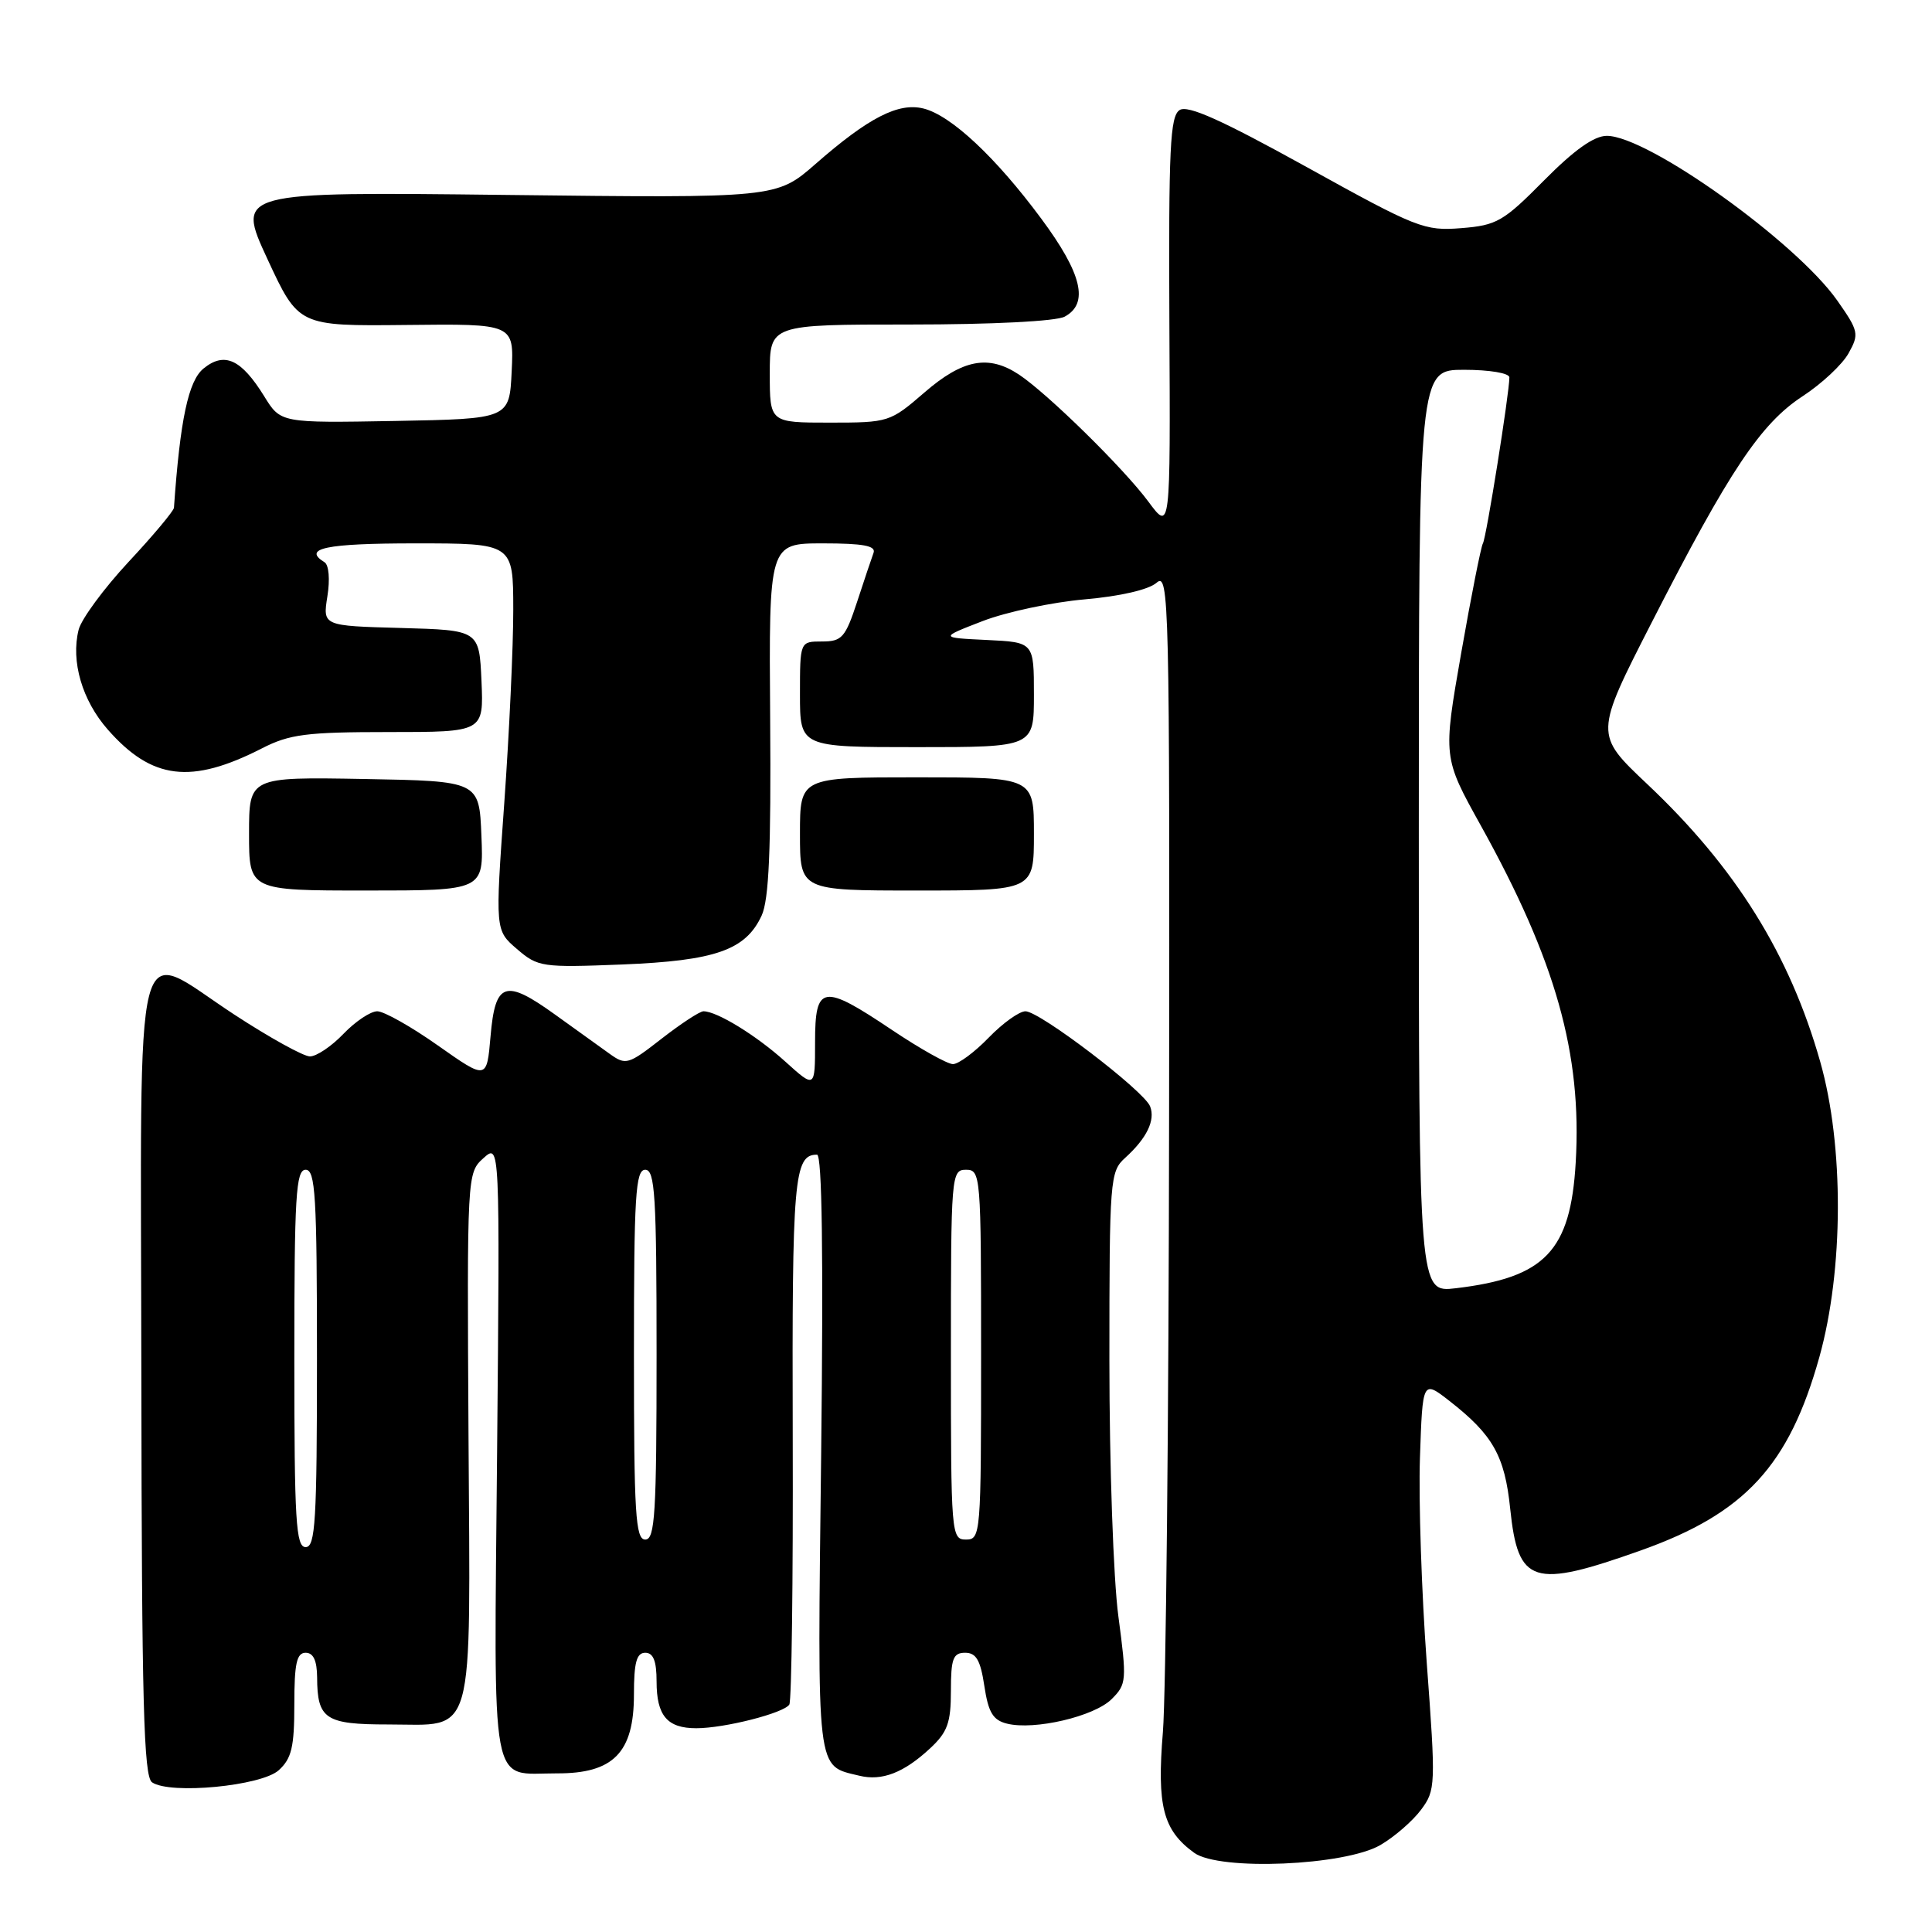 <?xml version="1.0" encoding="UTF-8" standalone="no"?>
<!DOCTYPE svg PUBLIC "-//W3C//DTD SVG 1.1//EN" "http://www.w3.org/Graphics/SVG/1.1/DTD/svg11.dtd" >
<svg xmlns="http://www.w3.org/2000/svg" xmlns:xlink="http://www.w3.org/1999/xlink" version="1.1" viewBox="0 0 256 256">
 <g >
 <path fill="currentColor"
d=" M 182.92 244.47 C 184.77 243.39 187.19 241.29 188.29 239.81 C 190.23 237.21 190.26 236.60 189.05 220.31 C 188.37 211.07 187.96 198.85 188.15 193.18 C 188.50 182.86 188.50 182.86 192.07 185.64 C 197.82 190.13 199.39 192.91 200.11 199.92 C 201.15 209.93 203.09 210.54 217.50 205.41 C 231.22 200.52 237.05 194.20 241.07 179.84 C 244.30 168.28 244.35 151.81 241.19 140.69 C 237.15 126.45 229.96 114.92 218.25 103.88 C 211.28 97.30 211.28 97.30 218.90 82.40 C 229.16 62.33 233.31 56.13 238.86 52.50 C 241.39 50.85 244.13 48.29 244.95 46.80 C 246.37 44.26 246.28 43.86 243.44 39.81 C 237.96 32.03 218.34 18.00 212.91 18.00 C 211.22 18.00 208.59 19.87 204.59 23.91 C 199.21 29.35 198.33 29.86 193.62 30.23 C 188.75 30.62 187.75 30.23 173.15 22.14 C 161.89 15.91 157.40 13.89 156.31 14.58 C 155.04 15.38 154.84 19.63 154.95 42.97 C 155.09 70.42 155.09 70.42 152.16 66.46 C 148.89 62.05 138.84 52.18 135.03 49.64 C 130.99 46.96 127.58 47.60 122.50 52.00 C 117.94 55.94 117.76 56.00 109.94 56.00 C 102.00 56.00 102.00 56.00 102.00 49.50 C 102.00 43.00 102.00 43.00 120.57 43.00 C 131.45 43.00 139.93 42.57 141.07 41.96 C 144.32 40.22 143.38 36.26 137.97 28.97 C 131.95 20.84 126.02 15.29 122.37 14.38 C 119.05 13.55 115.10 15.57 108.08 21.71 C 102.89 26.25 102.89 26.25 67.10 25.83 C 31.31 25.41 31.31 25.41 35.43 34.31 C 39.56 43.21 39.56 43.21 53.83 43.06 C 68.10 42.90 68.10 42.90 67.80 49.20 C 67.50 55.50 67.50 55.50 52.35 55.78 C 37.19 56.05 37.19 56.05 35.01 52.51 C 31.97 47.60 29.75 46.57 26.98 48.82 C 24.96 50.45 23.87 55.59 23.05 67.28 C 23.02 67.70 20.32 70.94 17.03 74.46 C 13.75 77.99 10.78 82.03 10.42 83.44 C 9.37 87.63 10.88 92.80 14.28 96.67 C 20.13 103.33 25.32 103.96 34.71 99.16 C 38.36 97.29 40.59 97.00 51.51 97.00 C 64.09 97.00 64.09 97.00 63.80 90.25 C 63.50 83.50 63.50 83.50 53.13 83.21 C 42.76 82.93 42.76 82.93 43.38 79.02 C 43.74 76.79 43.58 74.86 43.00 74.50 C 40.02 72.66 43.16 72.00 55.00 72.00 C 68.00 72.00 68.00 72.00 68.01 80.75 C 68.02 85.56 67.48 97.10 66.82 106.38 C 65.61 123.27 65.61 123.27 68.50 125.75 C 71.28 128.14 71.80 128.22 82.44 127.80 C 94.79 127.30 98.80 125.90 100.92 121.32 C 101.89 119.22 102.18 112.59 102.05 95.25 C 101.88 72.00 101.88 72.00 109.05 72.00 C 114.36 72.00 116.09 72.32 115.75 73.25 C 115.50 73.94 114.51 76.86 113.57 79.75 C 112.01 84.49 111.56 85.00 108.92 85.00 C 106.00 85.00 106.00 85.00 106.00 92.00 C 106.00 99.00 106.00 99.00 121.50 99.00 C 137.00 99.00 137.00 99.00 137.00 92.05 C 137.00 85.10 137.00 85.10 130.75 84.80 C 124.50 84.50 124.50 84.50 130.22 82.29 C 133.37 81.08 139.45 79.79 143.72 79.42 C 148.41 79.01 152.20 78.14 153.25 77.22 C 154.91 75.76 155.00 79.22 154.91 148.10 C 154.87 187.92 154.49 224.55 154.09 229.50 C 153.28 239.32 154.11 242.52 158.24 245.51 C 161.58 247.92 178.22 247.22 182.92 244.47 Z  M 36.93 234.57 C 38.64 233.02 39.00 231.50 39.00 225.85 C 39.00 220.43 39.31 219.00 40.50 219.00 C 41.52 219.00 42.00 220.03 42.02 222.25 C 42.04 227.80 43.10 228.50 51.43 228.50 C 63.09 228.50 62.32 231.27 62.08 190.28 C 61.88 155.61 61.89 155.41 64.06 153.46 C 66.24 151.50 66.24 151.50 65.87 192.29 C 65.45 238.37 64.82 234.96 73.80 234.98 C 81.28 235.01 84.00 232.23 84.00 224.55 C 84.00 220.28 84.35 219.00 85.50 219.00 C 86.57 219.00 87.00 220.09 87.00 222.80 C 87.00 227.34 88.41 229.00 92.26 229.00 C 96.02 229.00 103.89 226.99 104.59 225.86 C 104.89 225.36 105.10 209.40 105.04 190.37 C 104.94 156.06 105.20 153.00 108.26 153.00 C 108.93 153.00 109.11 166.21 108.81 192.50 C 108.30 235.50 108.11 233.89 113.86 235.29 C 116.86 236.03 119.77 234.90 123.25 231.66 C 125.55 229.52 126.00 228.27 126.00 224.05 C 126.00 219.77 126.29 219.00 127.89 219.00 C 129.35 219.00 129.92 219.99 130.43 223.40 C 130.96 226.91 131.57 227.93 133.43 228.39 C 137.06 229.30 145.00 227.44 147.30 225.14 C 149.28 223.17 149.32 222.67 148.19 214.17 C 147.53 209.28 147.00 194.03 147.00 180.29 C 147.00 156.21 147.08 155.24 149.09 153.42 C 151.95 150.83 153.11 148.44 152.40 146.61 C 151.62 144.56 137.77 134.00 135.88 134.00 C 135.06 134.00 132.87 135.57 131.00 137.50 C 129.13 139.43 127.01 141.00 126.27 141.00 C 125.54 141.00 121.92 138.97 118.23 136.50 C 108.98 130.29 108.00 130.45 108.00 138.12 C 108.00 144.23 108.00 144.23 104.06 140.67 C 100.23 137.21 95.01 134.00 93.21 134.00 C 92.73 134.00 90.24 135.63 87.68 137.62 C 83.23 141.09 82.93 141.18 80.76 139.62 C 79.52 138.73 76.29 136.40 73.58 134.46 C 66.93 129.67 65.62 130.10 65.00 137.31 C 64.50 143.09 64.50 143.09 58.05 138.55 C 54.51 136.05 50.88 134.00 49.99 134.00 C 49.10 134.00 47.08 135.35 45.50 137.00 C 43.92 138.65 41.92 139.99 41.06 139.98 C 40.20 139.97 35.70 137.48 31.05 134.44 C 17.43 125.54 18.66 120.74 18.73 182.38 C 18.78 225.66 19.04 235.42 20.15 236.17 C 22.57 237.81 34.62 236.65 36.93 234.57 Z  M 63.79 110.75 C 63.50 103.50 63.50 103.50 48.25 103.22 C 33.00 102.95 33.00 102.95 33.00 110.47 C 33.00 118.00 33.00 118.00 48.54 118.00 C 64.09 118.00 64.09 118.00 63.79 110.75 Z  M 137.00 110.50 C 137.00 103.00 137.00 103.00 121.50 103.00 C 106.00 103.00 106.00 103.00 106.00 110.50 C 106.00 118.00 106.00 118.00 121.50 118.00 C 137.00 118.00 137.00 118.00 137.00 110.50 Z  M 188.00 110.14 C 188.00 49.00 188.00 49.00 194.00 49.00 C 197.36 49.00 200.00 49.44 200.00 50.01 C 200.00 52.09 196.94 71.29 196.49 72.01 C 196.24 72.43 194.94 78.97 193.61 86.56 C 191.20 100.36 191.20 100.36 196.21 109.38 C 206.15 127.28 209.63 139.62 208.79 154.03 C 208.11 165.76 204.74 169.30 192.89 170.70 C 188.00 171.28 188.00 171.28 188.00 110.14 Z  M 39.00 180.00 C 39.00 158.44 39.21 155.00 40.50 155.00 C 41.79 155.00 42.00 158.44 42.00 180.00 C 42.00 201.56 41.79 205.00 40.50 205.00 C 39.21 205.00 39.00 201.56 39.00 180.00 Z  M 84.00 179.50 C 84.00 158.39 84.21 155.00 85.50 155.00 C 86.79 155.00 87.00 158.39 87.00 179.50 C 87.00 200.61 86.79 204.00 85.50 204.00 C 84.21 204.00 84.00 200.61 84.00 179.50 Z  M 126.00 179.50 C 126.00 155.67 126.05 155.00 128.00 155.00 C 129.95 155.00 130.00 155.67 130.00 179.50 C 130.00 203.33 129.95 204.00 128.00 204.00 C 126.05 204.00 126.00 203.33 126.00 179.50 Z "/>
</g>
</svg>